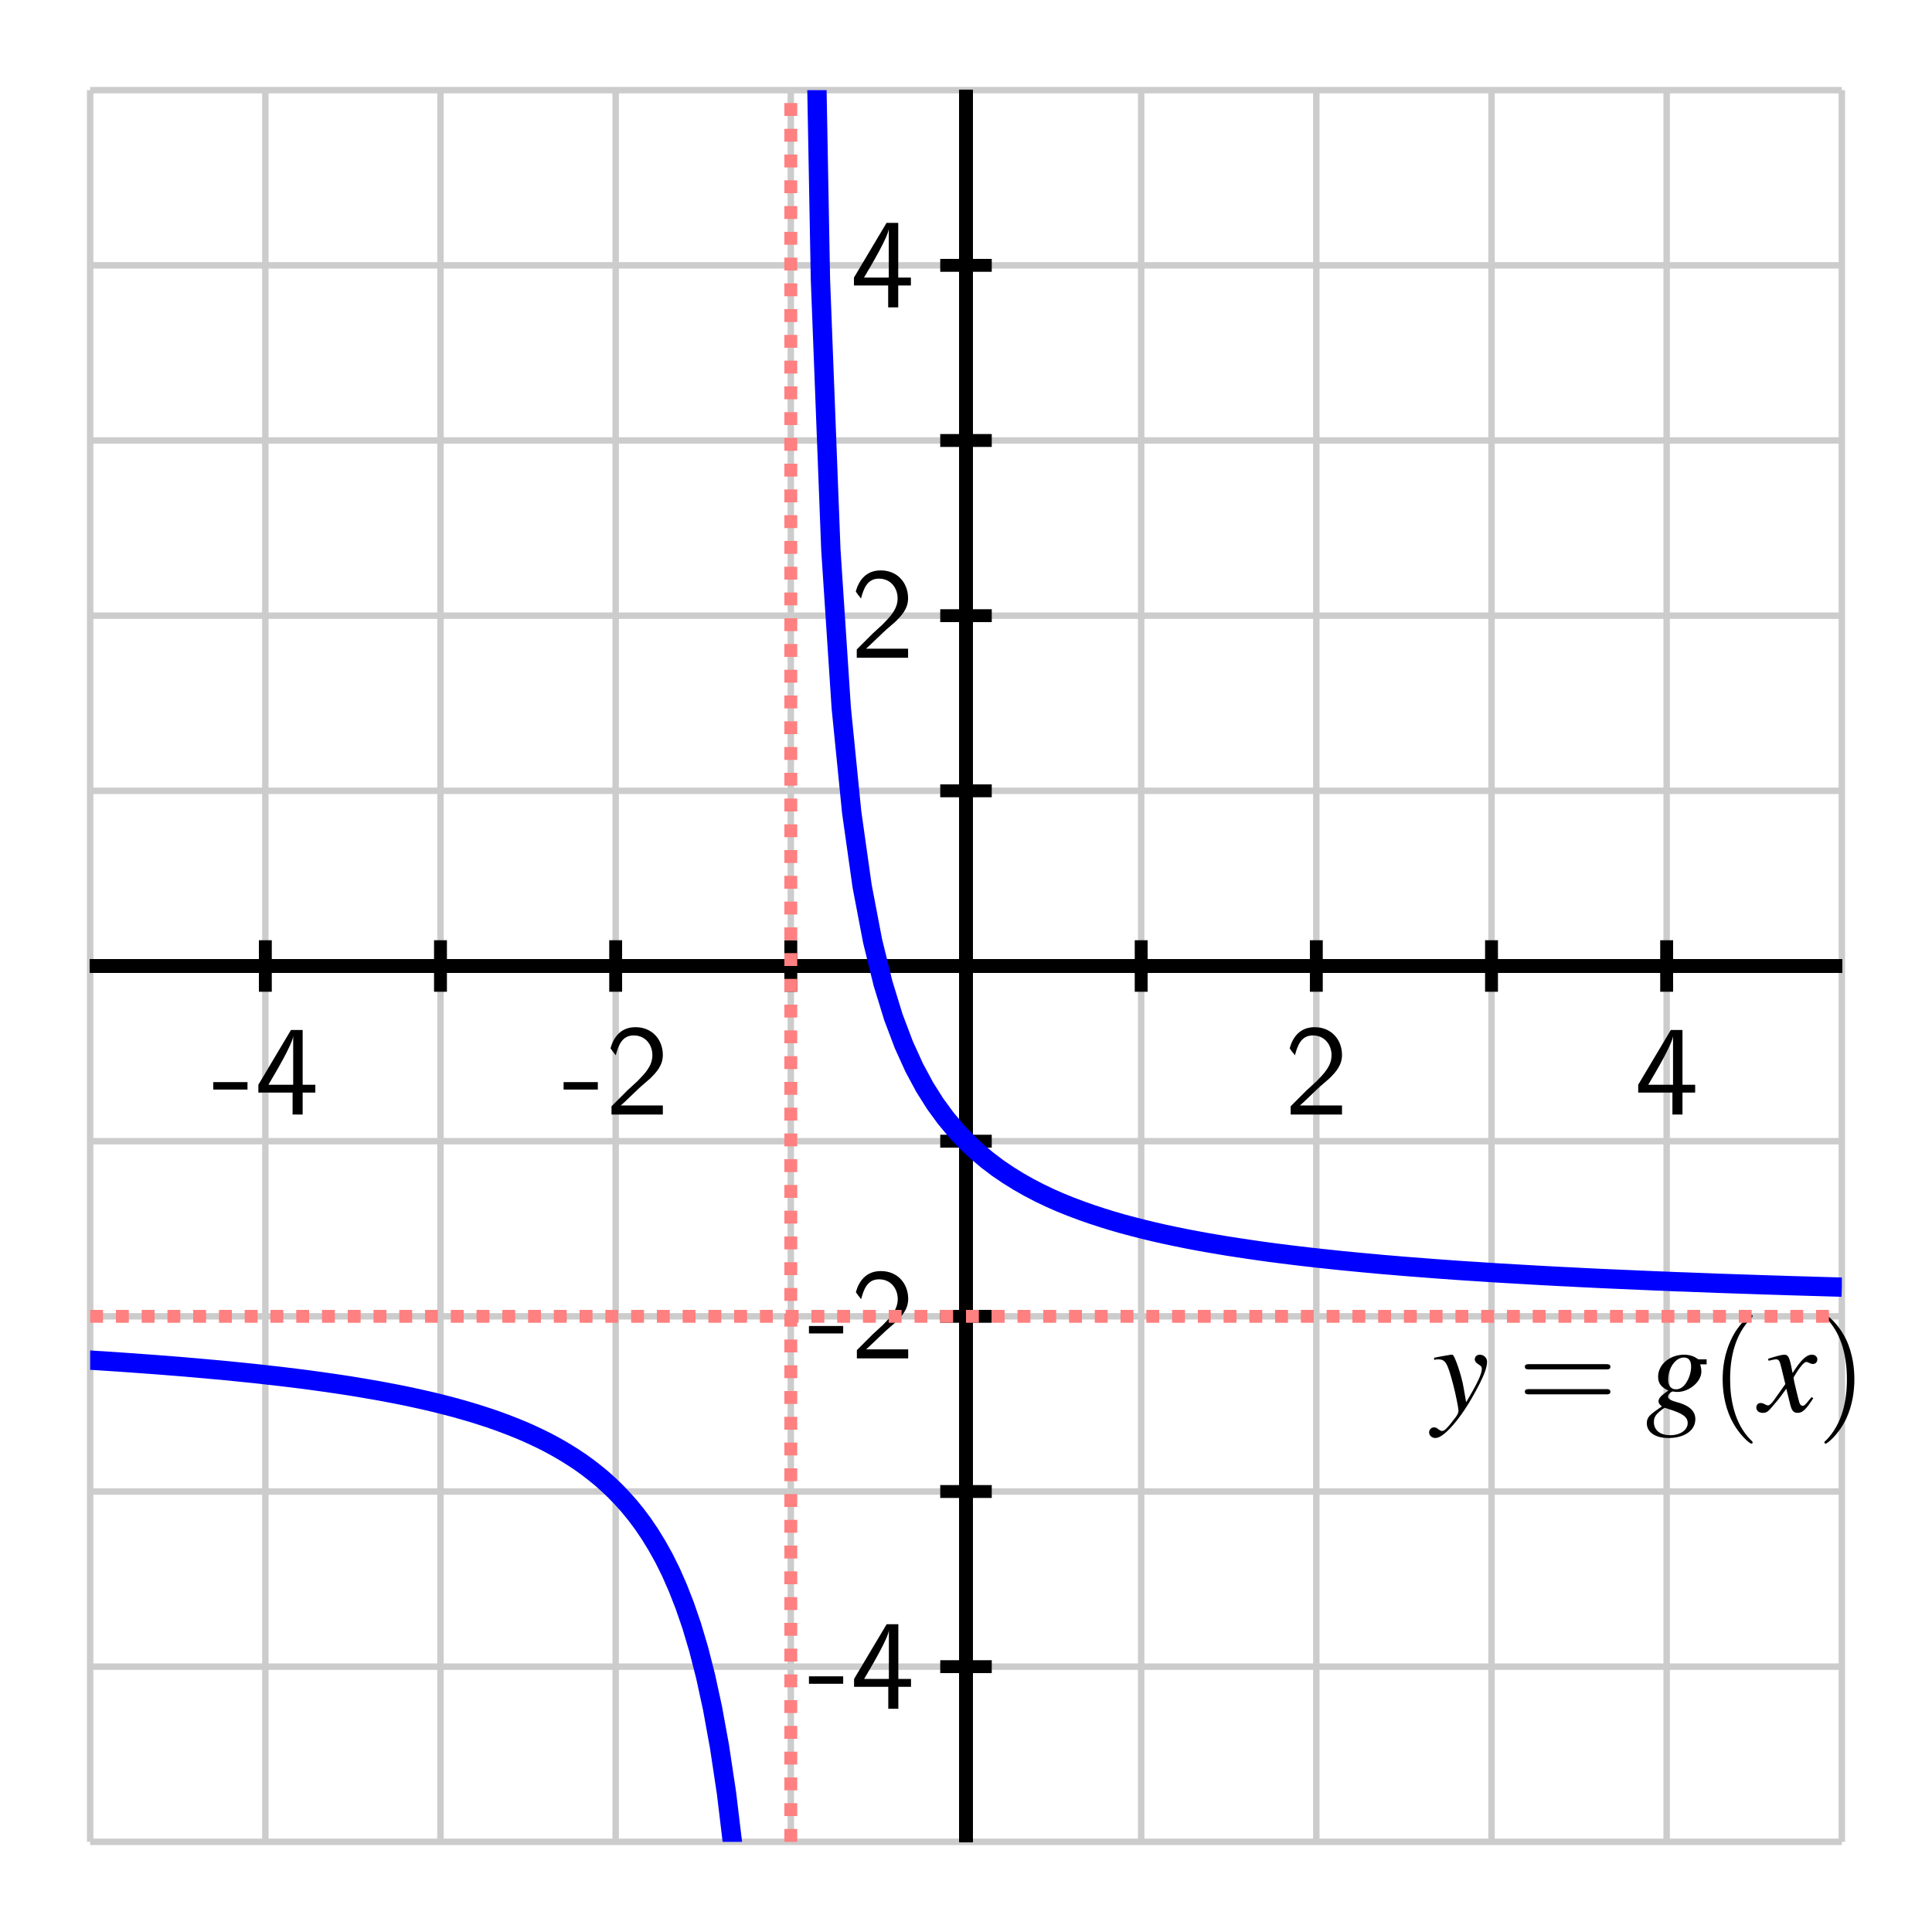 <?xml version="1.0" encoding="UTF-8"?>
<svg xmlns="http://www.w3.org/2000/svg" xmlns:xlink="http://www.w3.org/1999/xlink" width="150pt" height="150pt" viewBox="0 0 150 150" version="1.1">
<defs>
<g>
<symbol overflow="visible" id="glyph0-0">
<path style="stroke:none;" d=""/>
</symbol>
<symbol overflow="visible" id="glyph0-1">
<path style="stroke:none;" d="M 2.766 -1.938 L 2.766 -2.516 L 0.109 -2.516 L 0.109 -1.938 Z M 2.766 -1.938 "/>
</symbol>
<symbol overflow="visible" id="glyph0-2">
<path style="stroke:none;" d="M 3.719 -1.703 L 4.703 -1.703 L 4.703 -2.312 L 3.719 -2.312 L 3.719 -6.562 L 2.812 -6.562 L 0.281 -2.312 L 0.281 -1.703 L 2.938 -1.703 L 2.938 0 L 3.719 0 Z M 1.062 -2.312 C 1.578 -3.188 2.984 -5.547 2.984 -6.125 L 2.984 -2.312 Z M 1.062 -2.312 "/>
</symbol>
<symbol overflow="visible" id="glyph0-3">
<path style="stroke:none;" d="M 1.734 -1.875 L 0.5 -0.641 L 0.5 0 L 4.484 0 L 4.484 -0.703 L 2.672 -0.703 C 2.547 -0.703 2.438 -0.703 2.312 -0.703 L 1.219 -0.703 C 1.547 -0.984 2.297 -1.734 2.609 -2.016 C 2.797 -2.203 3.312 -2.625 3.5 -2.797 C 3.953 -3.25 4.484 -3.781 4.484 -4.625 C 4.484 -5.781 3.688 -6.781 2.359 -6.781 C 1.219 -6.781 0.656 -6 0.422 -5.141 C 0.547 -4.969 0.594 -4.906 0.609 -4.875 C 0.625 -4.859 0.734 -4.734 0.828 -4.594 C 1.031 -5.359 1.312 -6.141 2.219 -6.141 C 3.156 -6.141 3.672 -5.391 3.672 -4.609 C 3.672 -3.766 3.094 -3.188 2.516 -2.594 Z M 1.734 -1.875 "/>
</symbol>
<symbol overflow="visible" id="glyph1-0">
<path style="stroke:none;" d=""/>
</symbol>
<symbol overflow="visible" id="glyph1-1">
<path style="stroke:none;" d="M 0.156 -4 C 0.281 -4.031 0.344 -4.047 0.453 -4.047 C 1.031 -4.047 1.188 -3.797 1.641 -2.062 C 1.812 -1.422 2.047 -0.25 2.047 -0.078 C 2.047 0.078 1.984 0.234 1.844 0.422 C 1.531 0.828 1.328 1.094 1.219 1.203 C 1.016 1.438 0.891 1.516 0.766 1.516 C 0.703 1.516 0.625 1.484 0.516 1.406 C 0.375 1.281 0.266 1.234 0.156 1.234 C -0.062 1.234 -0.234 1.406 -0.234 1.625 C -0.234 1.875 -0.016 2.062 0.266 2.062 C 0.906 2.062 2.219 0.562 3.297 -1.422 C 3.984 -2.656 4.266 -3.375 4.266 -3.859 C 4.266 -4.156 4.016 -4.406 3.703 -4.406 C 3.484 -4.406 3.312 -4.266 3.312 -4.047 C 3.312 -3.891 3.406 -3.781 3.594 -3.656 C 3.797 -3.547 3.859 -3.453 3.859 -3.312 C 3.859 -2.906 3.484 -2.125 2.641 -0.719 L 2.438 -1.875 C 2.297 -2.766 1.734 -4.406 1.578 -4.406 L 1.547 -4.406 C 1.531 -4.406 1.484 -4.406 1.453 -4.406 C 1.359 -4.391 1 -4.328 0.469 -4.234 C 0.422 -4.219 0.297 -4.188 0.156 -4.172 Z M 0.156 -4 "/>
</symbol>
<symbol overflow="visible" id="glyph1-2">
<path style="stroke:none;" d="M 4.719 -4.047 L 4.109 -4.047 C 4.078 -4.047 4.031 -4.062 3.953 -4.125 C 3.688 -4.312 3.344 -4.406 2.969 -4.406 C 1.859 -4.406 0.953 -3.641 0.953 -2.703 C 0.953 -2.188 1.188 -1.875 1.75 -1.625 C 1.156 -1.219 0.984 -1.016 0.984 -0.781 C 0.984 -0.656 1.062 -0.531 1.25 -0.391 C 0.266 0.266 0.078 0.453 0.078 0.922 C 0.078 1.609 0.734 2.062 1.75 2.062 C 3.016 2.062 3.844 1.469 3.844 0.594 C 3.844 -0.031 3.375 -0.469 2.422 -0.719 C 1.984 -0.828 1.719 -0.984 1.719 -1.141 C 1.719 -1.297 1.953 -1.547 2.078 -1.547 C 2.094 -1.547 2.125 -1.547 2.156 -1.547 C 2.234 -1.516 2.375 -1.516 2.453 -1.516 C 3.375 -1.516 4.312 -2.312 4.312 -3.094 C 4.312 -3.266 4.281 -3.453 4.219 -3.656 L 4.719 -3.656 Z M 1.484 -0.281 C 1.484 -0.281 1.516 -0.266 1.531 -0.266 C 1.562 -0.25 1.656 -0.219 1.812 -0.172 C 2.875 0.156 3.25 0.438 3.25 0.906 C 3.25 1.438 2.672 1.844 1.906 1.844 C 1.094 1.844 0.625 1.453 0.625 0.812 C 0.625 0.578 0.688 0.406 0.844 0.219 C 0.984 0.047 1.406 -0.281 1.484 -0.281 Z M 2.953 -4.188 C 3.328 -4.188 3.516 -3.953 3.516 -3.484 C 3.516 -3.125 3.406 -2.688 3.203 -2.344 C 2.984 -1.938 2.688 -1.719 2.344 -1.719 C 1.953 -1.719 1.734 -2 1.734 -2.469 C 1.734 -3.391 2.312 -4.188 2.953 -4.188 Z M 2.953 -4.188 "/>
</symbol>
<symbol overflow="visible" id="glyph1-3">
<path style="stroke:none;" d="M 4.016 -1.109 C 3.938 -1.016 3.891 -0.953 3.797 -0.844 C 3.562 -0.547 3.453 -0.438 3.344 -0.438 C 3.188 -0.438 3.094 -0.562 3.031 -0.844 C 3.016 -0.938 3 -0.984 2.984 -1.016 C 2.734 -2.031 2.625 -2.484 2.625 -2.641 C 3.062 -3.406 3.438 -3.844 3.609 -3.844 C 3.672 -3.844 3.75 -3.812 3.844 -3.766 C 3.969 -3.703 4.047 -3.688 4.125 -3.688 C 4.328 -3.688 4.469 -3.828 4.469 -4.047 C 4.469 -4.25 4.297 -4.406 4.062 -4.406 C 3.625 -4.406 3.234 -4.047 2.547 -2.984 L 2.438 -3.531 C 2.297 -4.203 2.188 -4.406 1.922 -4.406 C 1.703 -4.406 1.359 -4.312 0.75 -4.125 L 0.641 -4.078 L 0.688 -3.938 C 1.062 -4.016 1.156 -4.047 1.234 -4.047 C 1.484 -4.047 1.547 -3.953 1.688 -3.344 L 1.984 -2.125 L 1.156 -0.953 C 0.953 -0.656 0.766 -0.469 0.656 -0.469 C 0.594 -0.469 0.484 -0.5 0.391 -0.562 C 0.266 -0.625 0.156 -0.656 0.062 -0.656 C -0.125 -0.656 -0.266 -0.516 -0.266 -0.312 C -0.266 -0.047 -0.062 0.109 0.234 0.109 C 0.547 0.109 0.656 0.016 1.156 -0.594 C 1.438 -0.906 1.641 -1.188 2.062 -1.766 L 2.359 -0.562 C 2.484 -0.047 2.625 0.109 2.938 0.109 C 3.312 0.109 3.578 -0.125 4.156 -1.031 Z M 4.016 -1.109 "/>
</symbol>
<symbol overflow="visible" id="glyph2-0">
<path style="stroke:none;" d=""/>
</symbol>
<symbol overflow="visible" id="glyph2-1">
<path style="stroke:none;" d="M 6.875 -3.266 C 7.016 -3.266 7.203 -3.266 7.203 -3.469 C 7.203 -3.672 7.016 -3.672 6.875 -3.672 L 0.891 -3.672 C 0.75 -3.672 0.562 -3.672 0.562 -3.469 C 0.562 -3.266 0.75 -3.266 0.906 -3.266 Z M 6.875 -1.328 C 7.016 -1.328 7.203 -1.328 7.203 -1.531 C 7.203 -1.734 7.016 -1.734 6.875 -1.734 L 0.906 -1.734 C 0.75 -1.734 0.562 -1.734 0.562 -1.531 C 0.562 -1.328 0.75 -1.328 0.891 -1.328 Z M 6.875 -1.328 "/>
</symbol>
<symbol overflow="visible" id="glyph2-2">
<path style="stroke:none;" d="M 3.312 2.406 C 3.312 2.375 3.312 2.344 3.141 2.188 C 1.891 0.922 1.562 -0.969 1.562 -2.5 C 1.562 -4.234 1.953 -5.984 3.188 -7.234 C 3.312 -7.344 3.312 -7.375 3.312 -7.406 C 3.312 -7.469 3.266 -7.5 3.203 -7.5 C 3.109 -7.5 2.203 -6.812 1.625 -5.547 C 1.109 -4.453 0.984 -3.344 0.984 -2.5 C 0.984 -1.719 1.094 -0.516 1.656 0.625 C 2.25 1.844 3.109 2.5 3.203 2.5 C 3.266 2.5 3.312 2.469 3.312 2.406 Z M 3.312 2.406 "/>
</symbol>
<symbol overflow="visible" id="glyph2-3">
<path style="stroke:none;" d="M 2.891 -2.5 C 2.891 -3.281 2.781 -4.484 2.234 -5.625 C 1.625 -6.844 0.766 -7.5 0.672 -7.5 C 0.609 -7.5 0.562 -7.453 0.562 -7.406 C 0.562 -7.375 0.562 -7.344 0.766 -7.172 C 1.734 -6.188 2.312 -4.594 2.312 -2.5 C 2.312 -0.797 1.938 0.969 0.703 2.234 C 0.562 2.344 0.562 2.375 0.562 2.406 C 0.562 2.453 0.609 2.5 0.672 2.5 C 0.766 2.5 1.672 1.812 2.266 0.547 C 2.766 -0.547 2.891 -1.656 2.891 -2.5 Z M 2.891 -2.5 "/>
</symbol>
</g>
<clipPath id="clip1">
  <path d="M 7 84 L 82 84 L 82 143 L 7 143 Z M 7 84 "/>
</clipPath>
<clipPath id="clip2">
  <path d="M 40 7 L 143 7 L 143 122 L 40 122 Z M 40 7 "/>
</clipPath>
<clipPath id="clip3">
  <path d="M 60 7 L 62 7 L 62 143 L 60 143 Z M 60 7 "/>
</clipPath>
<clipPath id="clip4">
  <path d="M 7 101 L 143 101 L 143 103 L 7 103 Z M 7 101 "/>
</clipPath>
</defs>
<g id="surface1">
<path style="fill:none;stroke-width:5;stroke-linecap:butt;stroke-linejoin:miter;stroke:rgb(80.077%,80.077%,80.077%);stroke-opacity:1;stroke-miterlimit:10;" d="M 70 70 L 70 1430 M 206.016 70 L 206.016 1430 M 341.992 70 L 341.992 1430 M 478.008 70 L 478.008 1430 M 613.984 70 L 613.984 1430 M 750 70 L 750 1430 M 886.016 70 L 886.016 1430 M 1021.992 70 L 1021.992 1430 M 1158.008 70 L 1158.008 1430 M 1293.984 70 L 1293.984 1430 M 1430 70 L 1430 1430 M 70 70 L 1430 70 M 70 206.016 L 1430 206.016 M 70 341.992 L 1430 341.992 M 70 478.008 L 1430 478.008 M 70 613.984 L 1430 613.984 M 70 750 L 1430 750 M 70 886.016 L 1430 886.016 M 70 1021.992 L 1430 1021.992 M 70 1158.008 L 1430 1158.008 M 70 1293.984 L 1430 1293.984 M 70 1430 L 1430 1430 " transform="matrix(0.1,0,0,-0.1,0,150)"/>
<path style="fill:none;stroke-width:10;stroke-linecap:butt;stroke-linejoin:miter;stroke:rgb(0%,0%,0%);stroke-opacity:1;stroke-miterlimit:10;" d="M 70 750 L 1430 750 M 750 70 L 750 1430 " transform="matrix(0.1,0,0,-0.1,0,150)"/>
<path style="fill:none;stroke-width:10;stroke-linecap:butt;stroke-linejoin:miter;stroke:rgb(0%,0%,0%);stroke-opacity:1;stroke-miterlimit:10;" d="M 70 750 L 1430 750 M 750 70 L 750 1430 M 206.016 730 L 206.016 770 " transform="matrix(0.1,0,0,-0.1,0,150)"/>
<path style="fill:none;stroke-width:10;stroke-linecap:butt;stroke-linejoin:miter;stroke:rgb(0%,0%,0%);stroke-opacity:1;stroke-miterlimit:10;" d="M 70 750 L 1430 750 M 750 70 L 750 1430 M 341.992 730 L 341.992 770 " transform="matrix(0.1,0,0,-0.1,0,150)"/>
<path style="fill:none;stroke-width:10;stroke-linecap:butt;stroke-linejoin:miter;stroke:rgb(0%,0%,0%);stroke-opacity:1;stroke-miterlimit:10;" d="M 70 750 L 1430 750 M 750 70 L 750 1430 M 478.008 730 L 478.008 770 " transform="matrix(0.1,0,0,-0.1,0,150)"/>
<path style="fill:none;stroke-width:10;stroke-linecap:butt;stroke-linejoin:miter;stroke:rgb(0%,0%,0%);stroke-opacity:1;stroke-miterlimit:10;" d="M 70 750 L 1430 750 M 750 70 L 750 1430 M 613.984 730 L 613.984 770 " transform="matrix(0.1,0,0,-0.1,0,150)"/>
<path style="fill:none;stroke-width:10;stroke-linecap:butt;stroke-linejoin:miter;stroke:rgb(0%,0%,0%);stroke-opacity:1;stroke-miterlimit:10;" d="M 70 750 L 1430 750 M 750 70 L 750 1430 M 750 730 L 750 770 " transform="matrix(0.1,0,0,-0.1,0,150)"/>
<path style="fill:none;stroke-width:10;stroke-linecap:butt;stroke-linejoin:miter;stroke:rgb(0%,0%,0%);stroke-opacity:1;stroke-miterlimit:10;" d="M 70 750 L 1430 750 M 750 70 L 750 1430 M 886.016 730 L 886.016 770 " transform="matrix(0.1,0,0,-0.1,0,150)"/>
<path style="fill:none;stroke-width:10;stroke-linecap:butt;stroke-linejoin:miter;stroke:rgb(0%,0%,0%);stroke-opacity:1;stroke-miterlimit:10;" d="M 70 750 L 1430 750 M 750 70 L 750 1430 M 1021.992 730 L 1021.992 770 " transform="matrix(0.1,0,0,-0.1,0,150)"/>
<path style="fill:none;stroke-width:10;stroke-linecap:butt;stroke-linejoin:miter;stroke:rgb(0%,0%,0%);stroke-opacity:1;stroke-miterlimit:10;" d="M 70 750 L 1430 750 M 750 70 L 750 1430 M 1158.008 730 L 1158.008 770 " transform="matrix(0.1,0,0,-0.1,0,150)"/>
<path style="fill:none;stroke-width:10;stroke-linecap:butt;stroke-linejoin:miter;stroke:rgb(0%,0%,0%);stroke-opacity:1;stroke-miterlimit:10;" d="M 70 750 L 1430 750 M 750 70 L 750 1430 M 1293.984 730 L 1293.984 770 " transform="matrix(0.1,0,0,-0.1,0,150)"/>
<path style="fill:none;stroke-width:10;stroke-linecap:butt;stroke-linejoin:miter;stroke:rgb(0%,0%,0%);stroke-opacity:1;stroke-miterlimit:10;" d="M 70 750 L 1430 750 M 750 70 L 750 1430 M 730 206.016 L 770 206.016 " transform="matrix(0.1,0,0,-0.1,0,150)"/>
<path style="fill:none;stroke-width:10;stroke-linecap:butt;stroke-linejoin:miter;stroke:rgb(0%,0%,0%);stroke-opacity:1;stroke-miterlimit:10;" d="M 70 750 L 1430 750 M 750 70 L 750 1430 M 730 341.992 L 770 341.992 " transform="matrix(0.1,0,0,-0.1,0,150)"/>
<path style="fill:none;stroke-width:10;stroke-linecap:butt;stroke-linejoin:miter;stroke:rgb(0%,0%,0%);stroke-opacity:1;stroke-miterlimit:10;" d="M 70 750 L 1430 750 M 750 70 L 750 1430 M 730 478.008 L 770 478.008 " transform="matrix(0.1,0,0,-0.1,0,150)"/>
<path style="fill:none;stroke-width:10;stroke-linecap:butt;stroke-linejoin:miter;stroke:rgb(0%,0%,0%);stroke-opacity:1;stroke-miterlimit:10;" d="M 70 750 L 1430 750 M 750 70 L 750 1430 M 730 613.984 L 770 613.984 " transform="matrix(0.1,0,0,-0.1,0,150)"/>
<path style="fill:none;stroke-width:10;stroke-linecap:butt;stroke-linejoin:miter;stroke:rgb(0%,0%,0%);stroke-opacity:1;stroke-miterlimit:10;" d="M 70 750 L 1430 750 M 750 70 L 750 1430 M 730 750 L 770 750 " transform="matrix(0.1,0,0,-0.1,0,150)"/>
<path style="fill:none;stroke-width:10;stroke-linecap:butt;stroke-linejoin:miter;stroke:rgb(0%,0%,0%);stroke-opacity:1;stroke-miterlimit:10;" d="M 70 750 L 1430 750 M 750 70 L 750 1430 M 730 886.016 L 770 886.016 " transform="matrix(0.1,0,0,-0.1,0,150)"/>
<path style="fill:none;stroke-width:10;stroke-linecap:butt;stroke-linejoin:miter;stroke:rgb(0%,0%,0%);stroke-opacity:1;stroke-miterlimit:10;" d="M 70 750 L 1430 750 M 750 70 L 750 1430 M 730 1021.992 L 770 1021.992 " transform="matrix(0.1,0,0,-0.1,0,150)"/>
<path style="fill:none;stroke-width:10;stroke-linecap:butt;stroke-linejoin:miter;stroke:rgb(0%,0%,0%);stroke-opacity:1;stroke-miterlimit:10;" d="M 70 750 L 1430 750 M 750 70 L 750 1430 M 730 1158.008 L 770 1158.008 " transform="matrix(0.1,0,0,-0.1,0,150)"/>
<path style="fill:none;stroke-width:10;stroke-linecap:butt;stroke-linejoin:miter;stroke:rgb(0%,0%,0%);stroke-opacity:1;stroke-miterlimit:10;" d="M 70 750 L 1430 750 M 750 70 L 750 1430 M 730 1293.984 L 770 1293.984 " transform="matrix(0.1,0,0,-0.1,0,150)"/>
<g style="fill:rgb(0%,0%,0%);fill-opacity:1;">
  <use xlink:href="#glyph0-1" x="16.449" y="86.531"/>
  <use xlink:href="#glyph0-2" x="19.779" y="86.531"/>
</g>
<g style="fill:rgb(0%,0%,0%);fill-opacity:1;">
  <use xlink:href="#glyph0-1" x="43.649" y="86.531"/>
  <use xlink:href="#glyph0-3" x="46.979" y="86.531"/>
</g>
<g style="fill:rgb(0%,0%,0%);fill-opacity:1;">
  <use xlink:href="#glyph0-3" x="99.709" y="86.531"/>
</g>
<g style="fill:rgb(0%,0%,0%);fill-opacity:1;">
  <use xlink:href="#glyph0-2" x="126.909" y="86.531"/>
</g>
<g style="fill:rgb(0%,0%,0%);fill-opacity:1;">
  <use xlink:href="#glyph0-1" x="62.698" y="132.666"/>
  <use xlink:href="#glyph0-2" x="66.028" y="132.666"/>
</g>
<g style="fill:rgb(0%,0%,0%);fill-opacity:1;">
  <use xlink:href="#glyph0-1" x="62.698" y="105.466"/>
  <use xlink:href="#glyph0-3" x="66.028" y="105.466"/>
</g>
<g style="fill:rgb(0%,0%,0%);fill-opacity:1;">
  <use xlink:href="#glyph0-3" x="66.019" y="51.066"/>
</g>
<g style="fill:rgb(0%,0%,0%);fill-opacity:1;">
  <use xlink:href="#glyph0-2" x="66.019" y="23.866"/>
</g>
<g style="fill:rgb(0%,0%,0%);fill-opacity:1;">
  <use xlink:href="#glyph1-1" x="111.19" y="109.585"/>
</g>
<g style="fill:rgb(0%,0%,0%);fill-opacity:1;">
  <use xlink:href="#glyph2-1" x="117.827" y="109.585"/>
</g>
<g style="fill:rgb(0%,0%,0%);fill-opacity:1;">
  <use xlink:href="#glyph1-2" x="127.782" y="109.585"/>
</g>
<g style="fill:rgb(0%,0%,0%);fill-opacity:1;">
  <use xlink:href="#glyph2-2" x="132.763" y="109.585"/>
</g>
<g style="fill:rgb(0%,0%,0%);fill-opacity:1;">
  <use xlink:href="#glyph1-3" x="136.628" y="109.585"/>
</g>
<g style="fill:rgb(0%,0%,0%);fill-opacity:1;">
  <use xlink:href="#glyph2-3" x="141.082" y="109.585"/>
</g>
<g clip-path="url(#clip1)" clip-rule="nonzero">
<path style="fill:none;stroke-width:15;stroke-linecap:butt;stroke-linejoin:miter;stroke:rgb(0%,0%,100%);stroke-opacity:1;stroke-miterlimit:10;" d="M 67.266 444.18 L 72.695 443.828 L 94.258 442.422 L 99.688 442.031 L 115.859 440.859 L 121.289 440.469 L 142.852 438.75 L 148.281 438.281 L 159.062 437.344 L 164.453 436.836 L 169.844 436.367 L 175.273 435.859 L 191.445 434.219 L 196.875 433.672 L 202.266 433.086 L 207.656 432.461 L 213.047 431.875 L 218.438 431.25 L 223.867 430.586 L 234.648 429.258 L 240.039 428.555 L 245.469 427.812 L 250.859 427.07 L 261.641 425.508 L 267.07 424.688 L 272.461 423.867 L 283.242 422.07 L 288.633 421.133 L 294.062 420.195 L 304.844 418.164 L 310.234 417.109 L 315.664 416.016 L 326.445 413.672 L 331.836 412.461 L 337.227 411.172 L 342.656 409.844 L 353.438 407.031 L 358.828 405.508 L 364.219 403.945 L 369.648 402.305 L 375.039 400.586 L 380.43 398.828 L 385.82 396.953 L 391.211 394.961 L 396.641 392.891 L 402.031 390.742 L 407.422 388.477 L 412.812 386.055 L 418.242 383.516 L 423.633 380.859 L 429.023 378.008 L 434.414 375 L 439.805 371.797 L 445.234 368.398 L 450.625 364.805 L 456.016 360.938 L 461.406 356.758 L 466.836 352.344 L 472.227 347.539 L 477.617 342.383 L 483.008 336.797 L 488.438 330.703 L 493.828 324.102 L 499.219 316.875 L 504.609 308.906 L 510 300.117 L 515.43 290.391 L 520.82 279.531 L 526.211 267.305 L 531.602 253.516 L 537.031 237.773 L 542.422 219.648 L 547.812 198.555 L 553.203 173.75 L 558.594 144.102 L 564.023 108.047 L 569.414 63.242 L 574.805 6.094 L 580.195 -69.297 L 585.586 -173.359 L 591.016 -326.25 L 596.406 -573.008 L 601.797 -1038.164 L 607.188 -2241.992 " transform="matrix(0.1,0,0,-0.1,0,150)"/>
</g>
<g clip-path="url(#clip2)" clip-rule="nonzero">
<path style="fill:none;stroke-width:15;stroke-linecap:butt;stroke-linejoin:miter;stroke:rgb(0%,0%,100%);stroke-opacity:1;stroke-miterlimit:10;" d="M 620.82 3198.008 L 628.906 1720 L 636.992 1282.734 L 645.078 1073.203 L 653.164 950.234 L 661.25 869.375 L 669.336 812.148 L 677.461 769.531 L 685.547 736.562 L 693.633 710.273 L 701.719 688.867 L 709.805 671.055 L 717.891 656.016 L 725.977 643.164 L 734.102 632.031 L 742.188 622.305 L 750.273 613.711 L 758.359 606.133 L 766.445 599.336 L 774.531 593.203 L 782.656 587.695 L 790.742 582.656 L 798.828 578.086 L 806.914 573.867 L 815 570 L 823.086 566.445 L 831.172 563.164 L 839.297 560.117 L 847.383 557.266 L 855.469 554.609 L 863.555 552.109 L 871.641 549.766 L 879.727 547.617 L 887.852 545.547 L 895.938 543.594 L 904.023 541.758 L 912.109 540.039 L 920.195 538.398 L 928.281 536.836 L 936.406 535.352 L 952.578 532.617 L 960.664 531.367 L 968.75 530.156 L 976.836 528.984 L 984.922 527.852 L 993.047 526.797 L 1001.133 525.781 L 1009.219 524.805 L 1017.305 523.867 L 1025.391 522.969 L 1033.477 522.109 L 1041.602 521.25 L 1057.773 519.688 L 1073.945 518.203 L 1082.031 517.539 L 1090.156 516.836 L 1114.414 514.961 L 1130.586 513.789 L 1138.672 513.242 L 1146.797 512.734 L 1154.883 512.188 L 1162.969 511.68 L 1195.312 509.805 L 1203.438 509.375 L 1211.523 508.945 L 1219.609 508.555 L 1227.695 508.125 L 1243.867 507.344 L 1251.992 506.992 L 1284.336 505.586 L 1292.422 505.273 L 1300.547 504.922 L 1308.633 504.648 L 1332.891 503.711 L 1349.062 503.164 L 1357.188 502.891 L 1373.359 502.344 L 1381.445 502.109 L 1389.531 501.836 L 1405.703 501.367 L 1413.828 501.133 L 1430 500.664 " transform="matrix(0.1,0,0,-0.1,0,150)"/>
</g>
<g clip-path="url(#clip3)" clip-rule="nonzero">
<path style="fill:none;stroke-width:10;stroke-linecap:butt;stroke-linejoin:miter;stroke:rgb(100%,50%,50%);stroke-opacity:1;stroke-dasharray:10,10;stroke-miterlimit:10;" d="M 613.984 70 L 613.984 1430 " transform="matrix(0.1,0,0,-0.1,0,150)"/>
</g>
<g clip-path="url(#clip4)" clip-rule="nonzero">
<path style="fill:none;stroke-width:10;stroke-linecap:butt;stroke-linejoin:miter;stroke:rgb(100%,50%,50%);stroke-opacity:1;stroke-dasharray:10,10;stroke-miterlimit:10;" d="M 70 478.008 L 1430 478.008 " transform="matrix(0.1,0,0,-0.1,0,150)"/>
</g>
</g>
</svg>
